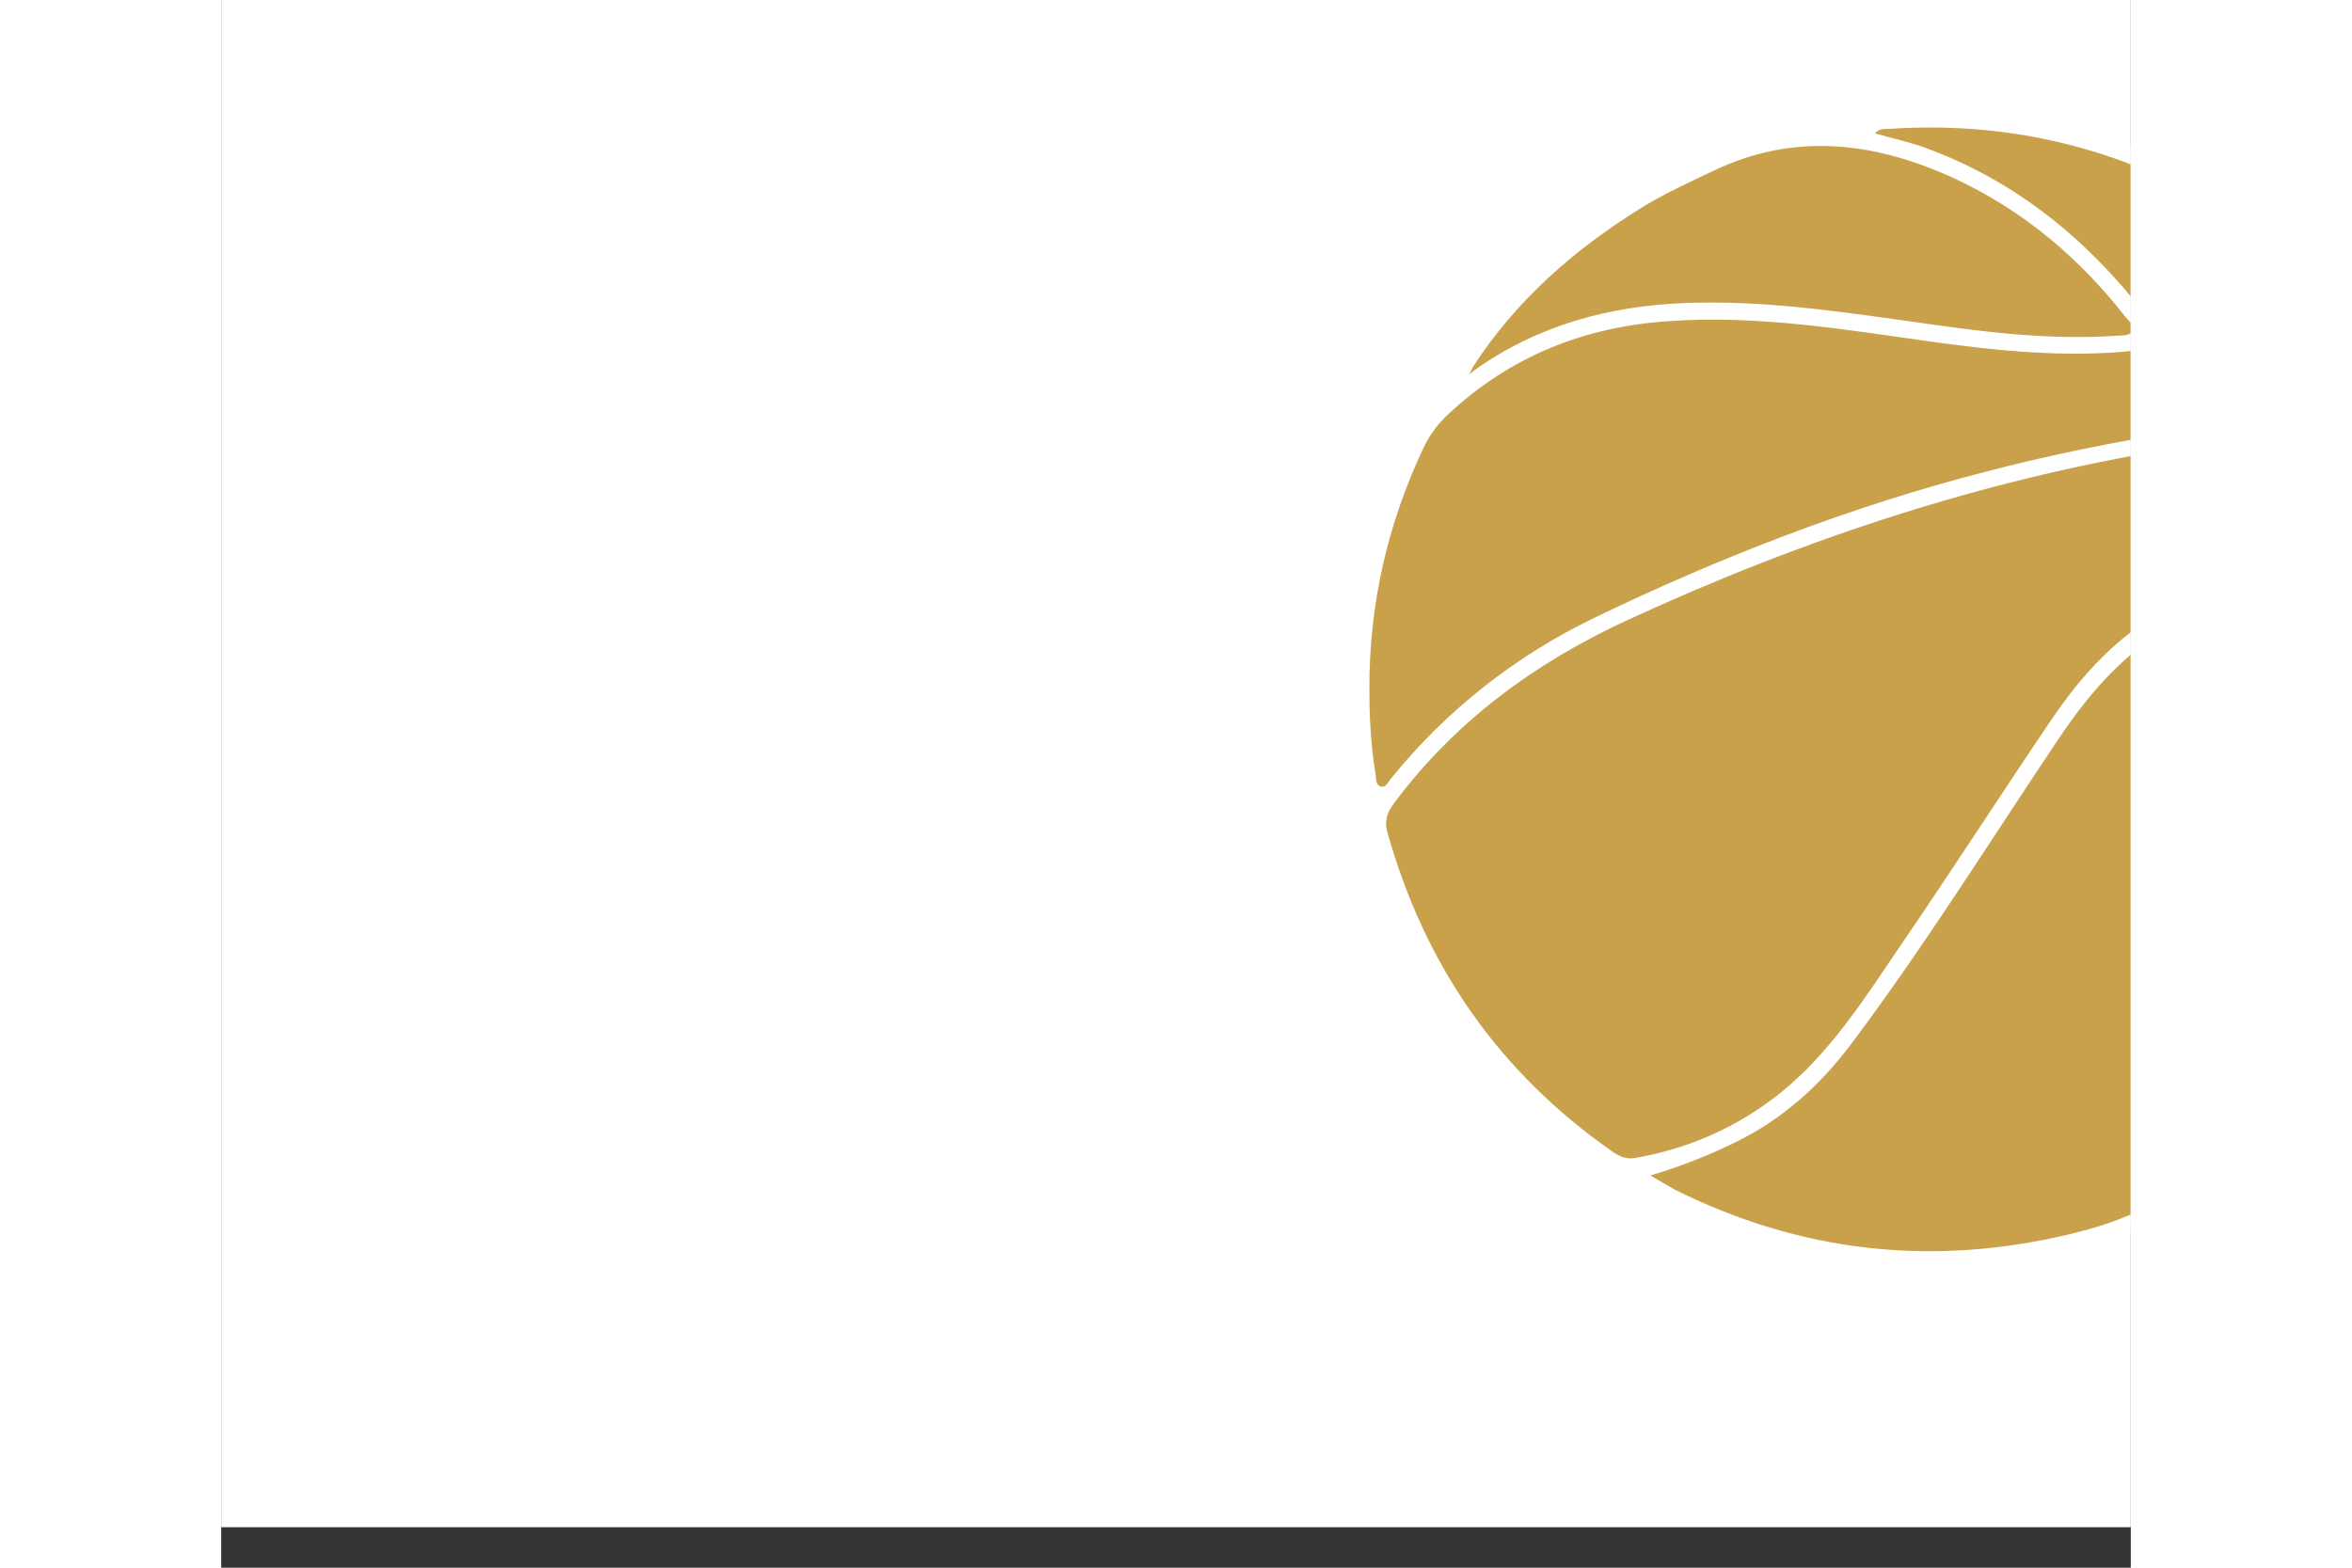 <svg xmlns="http://www.w3.org/2000/svg" xmlns:xlink="http://www.w3.org/1999/xlink" width="600" zoomAndPan="magnify" viewBox="0 0 375 307.92" height="400" preserveAspectRatio="xMidYMid meet" version="1.0"><rect x="0" y="0" width="375" height="307.92" fill="#333333" stroke="none"/><defs><clipPath id="ef440ceecc"><path d="M 0.047 0 L 374.949 0 L 374.949 299.922 L 0.047 299.922 Z M 0.047 0 " clip-rule="nonzero"/></clipPath><clipPath id="6194ba0c16"><path d="M 222 21.297 L 374.949 21.297 L 374.949 249.676 L 222 249.676 Z M 222 21.297 " clip-rule="nonzero"/></clipPath><clipPath id="b2acf0c269"><path d="M 225 25 L 374.949 25 L 374.949 246 L 225 246 Z M 225 25 " clip-rule="nonzero"/></clipPath><clipPath id="b46fa60c4a"><path d="M 34 112 L 168 112 L 168 162 L 34 162 Z M 34 112 " clip-rule="nonzero"/></clipPath><clipPath id="d3ba8e492b"><path d="M 110.809 35.938 L 248.094 208.547 L 137.789 296.281 L 0.504 123.668 Z M 110.809 35.938 " clip-rule="nonzero"/></clipPath><clipPath id="efd1c96949"><path d="M 110.809 35.938 L 248.094 208.547 L 137.789 296.281 L 0.504 123.668 Z M 110.809 35.938 " clip-rule="nonzero"/></clipPath><clipPath id="b229e424b0"><path d="M 5 119 L 243 119 L 243 219 L 5 219 Z M 5 119 " clip-rule="nonzero"/></clipPath><clipPath id="0cc296af46"><path d="M 110.809 35.938 L 248.094 208.547 L 137.789 296.281 L 0.504 123.668 Z M 110.809 35.938 " clip-rule="nonzero"/></clipPath><clipPath id="5f8cc3ba6c"><path d="M 110.809 35.938 L 248.094 208.547 L 137.789 296.281 L 0.504 123.668 Z M 110.809 35.938 " clip-rule="nonzero"/></clipPath><clipPath id="fc267327a7"><path d="M 49 185 L 140 185 L 140 231 L 49 231 Z M 49 185 " clip-rule="nonzero"/></clipPath><clipPath id="1b05224958"><path d="M 110.809 35.938 L 248.094 208.547 L 137.789 296.281 L 0.504 123.668 Z M 110.809 35.938 " clip-rule="nonzero"/></clipPath><clipPath id="f65bd21d5e"><path d="M 110.809 35.938 L 248.094 208.547 L 137.789 296.281 L 0.504 123.668 Z M 110.809 35.938 " clip-rule="nonzero"/></clipPath><clipPath id="83501db15b"><path d="M 121 172 L 221 172 L 221 187 L 121 187 Z M 121 172 " clip-rule="nonzero"/></clipPath><clipPath id="1937ef9f31"><path d="M 110.809 35.938 L 248.094 208.547 L 137.789 296.281 L 0.504 123.668 Z M 110.809 35.938 " clip-rule="nonzero"/></clipPath><clipPath id="8cb9e1c41a"><path d="M 110.809 35.938 L 248.094 208.547 L 137.789 296.281 L 0.504 123.668 Z M 110.809 35.938 " clip-rule="nonzero"/></clipPath><clipPath id="94fe5561b0"><path d="M 68 115 L 145 115 L 145 143 L 68 143 Z M 68 115 " clip-rule="nonzero"/></clipPath><clipPath id="c73d367a1d"><path d="M 110.809 35.938 L 248.094 208.547 L 137.789 296.281 L 0.504 123.668 Z M 110.809 35.938 " clip-rule="nonzero"/></clipPath><clipPath id="66c10d9475"><path d="M 110.809 35.938 L 248.094 208.547 L 137.789 296.281 L 0.504 123.668 Z M 110.809 35.938 " clip-rule="nonzero"/></clipPath><clipPath id="b4d6489747"><rect x="0" width="375" y="0" height="300"/></clipPath></defs><g clip-path="url(#ef440ceecc)"><path fill="#ffffff" d="M 0.047 0 L 449.934 0 L 449.934 299.922 L 0.047 299.922 Z M 0.047 0 " fill-opacity="1" fill-rule="nonzero"/><path fill="#ffffff" d="M 0.047 0 L 449.934 0 L 449.934 299.922 L 0.047 299.922 Z M 0.047 0 " fill-opacity="1" fill-rule="nonzero"/><g transform="matrix(1, 0, 0, 1, 0, 0)"><g clip-path="url(#b4d6489747)"><g clip-path="url(#6194ba0c16)"><path fill="#ffffff" d="M 449.625 135.441 C 449.246 198.848 398.207 249.512 334.801 249.211 C 272.148 248.91 221.711 197.492 222.012 134.234 C 222.312 71.734 273.883 21.297 337.137 21.598 C 398.883 21.898 449.926 73.621 449.625 135.441 Z M 449.625 135.441 " fill-opacity="1" fill-rule="nonzero"/></g><g clip-path="url(#b2acf0c269)"><path fill="#c9a14a" d="M 442.461 162.508 C 442.086 169.371 438.691 175.777 435.828 182.035 C 427.457 200.055 415.094 214.68 398.883 225.988 C 396.926 227.348 396.094 227.875 392.402 229.684 C 399.262 220.184 404.914 208.195 407.555 197.492 C 413.738 172.16 413.211 146.828 406.801 121.645 C 405.973 118.48 406.273 117.801 409.664 118.402 C 433.793 122.699 443.668 142.453 442.461 162.508 Z M 402.957 120.664 C 402.352 118.402 401.297 117.727 399.035 118.027 C 394.059 118.703 389.309 119.91 384.859 122.098 C 374.305 127.301 366.992 135.895 360.586 145.469 C 347.238 165.375 334.574 185.73 320.176 204.953 C 314.066 213.098 306.602 219.883 297.254 224.406 C 292.203 226.895 286.926 229.004 280.668 230.891 C 282.777 232.098 284.137 232.926 285.492 233.68 C 310.148 245.969 335.855 248.832 362.621 242.5 C 374.156 239.785 384.711 235.488 391.57 224.859 C 394.512 220.258 397.301 215.66 399.414 210.609 C 404.539 198.32 407.027 185.352 407.855 172.082 C 409.137 154.668 407.555 137.477 402.957 120.664 Z M 439.824 98.121 C 437.938 92.316 433.941 89.828 428.816 88.547 C 417.957 85.832 406.875 85.605 395.719 86.664 C 393.305 86.891 393.531 87.719 394.359 89.375 C 397.754 96.238 400.844 103.25 403.184 110.562 C 404.16 113.578 405.668 114.633 408.836 115.086 C 423.012 117.047 434.02 123.984 440.805 136.949 C 442.613 140.266 443.441 144.035 445.402 148.258 C 447.363 130.465 445.023 114.18 439.824 98.121 Z M 400.016 111.617 C 397.453 104.305 394.359 97.141 391.043 90.055 C 390.062 87.945 388.781 87.266 386.445 87.645 C 347.918 93.523 311.277 105.586 275.992 121.871 C 258.051 130.164 242.367 141.625 230.379 157.684 C 229.023 159.492 228.344 161.152 229.023 163.488 C 236.336 189.574 250.812 210.535 273.129 226.141 C 274.41 227.047 275.691 227.648 277.352 227.496 C 288.055 225.688 297.633 221.465 306.074 214.758 C 315.953 206.84 322.66 196.211 329.672 185.879 C 339.777 171.102 349.5 156.023 359.527 141.172 C 369.027 127.223 380.941 116.594 398.734 114.711 C 401.223 114.406 400.469 113.051 400.016 111.617 Z M 401.07 46.555 C 401.297 57.41 398.66 61.332 389.008 65.402 C 387.5 66.004 385.992 66.531 384.484 66.984 C 382.676 67.512 382.148 68.117 383.352 70 C 385.617 73.395 387.727 76.863 389.609 80.48 C 390.816 82.742 392.098 83.57 394.812 83.344 C 408.008 82.215 421.199 82.289 434.848 87.039 C 426.703 70.301 415.547 57.336 401.07 46.555 Z M 386.371 81.387 C 384.105 77.84 381.922 74.223 379.809 70.605 C 378.828 68.945 377.625 68.645 375.812 68.871 C 362.469 70.301 349.199 68.945 336.008 67.137 C 318.891 64.723 301.777 61.859 284.438 63.066 C 267.852 64.121 253.227 69.926 241.012 81.309 C 238.977 83.195 237.391 85.305 236.188 87.793 C 229.023 102.871 225.406 118.781 225.48 135.441 C 225.48 141.02 225.781 146.602 226.688 152.027 C 226.836 152.859 226.609 154.215 227.816 154.516 C 228.723 154.668 229.176 153.613 229.703 152.934 C 240.711 139.363 254.203 128.809 269.812 121.27 C 294.391 109.43 319.797 99.555 346.336 92.695 C 359 89.375 371.816 86.812 384.711 84.703 C 387.199 84.25 387.801 83.57 386.371 81.387 Z M 390.516 39.617 C 371.062 28.609 350.18 23.859 327.863 25.293 C 326.809 25.367 325.602 25.141 324.773 26.199 C 328.164 27.176 331.711 27.93 334.949 29.137 C 351.234 35.168 364.504 45.422 375.438 58.766 C 380.941 65.477 380.941 65.551 388.934 61.707 C 389.387 61.48 389.836 61.254 390.289 61.027 C 394.285 58.766 397.906 56.055 397.828 50.852 C 397.754 45.648 394.965 42.105 390.516 39.617 Z M 374.004 62.312 C 364.883 50.625 353.801 41.277 340.305 35.02 C 324.848 27.93 309.09 25.895 293.109 33.512 C 288.207 35.848 283.23 38.109 278.633 40.973 C 265.59 49.117 254.281 58.992 245.836 72.035 C 245.461 72.715 245.461 72.867 245.082 73.543 C 246.516 72.34 248.324 71.207 248.324 71.207 C 261.141 62.84 275.391 59.598 290.543 59.445 C 305.32 59.219 319.871 61.48 334.422 63.516 C 347.016 65.328 359.68 66.836 372.422 65.93 C 373.477 65.855 374.91 66.004 375.363 64.875 C 375.738 63.895 374.609 63.066 374.004 62.312 Z M 374.004 62.312 " fill-opacity="1" fill-rule="nonzero"/></g><g clip-path="url(#b46fa60c4a)"><g clip-path="url(#d3ba8e492b)"><g clip-path="url(#efd1c96949)"><path fill="#ffffff" d="M 34.492 112.664 C 34.516 112.668 34.535 112.695 34.531 112.719 C 34.531 112.742 34.508 112.758 34.48 112.758 C 34.207 112.738 34.402 112.895 34.684 113.133 C 35.09 113.477 35.75 113.926 36.066 114.168 L 38.785 116.07 C 39.93 116.805 41.094 117.512 42.266 118.203 C 44.031 119.234 45.816 120.227 47.605 121.207 C 52.066 123.676 56.602 126.016 61.195 128.262 C 65.773 130.5 70.398 132.645 75.078 134.633 C 89.309 140.875 104.086 146.234 119.199 150.062 C 134.23 153.875 149.605 156.168 165.16 156.148 C 166.703 156.164 167.949 157.43 167.93 158.977 C 167.914 160.52 166.648 161.762 165.102 161.75 C 149.125 161.395 133.371 158.738 118.039 154.418 C 102.82 150.121 88.027 144.199 73.797 137.438 C 69.18 135.188 64.613 132.812 60.125 130.285 C 55.652 127.762 51.258 125.09 46.938 122.324 C 45.215 121.211 43.5 120.086 41.805 118.918 C 40.68 118.141 39.566 117.344 38.473 116.52 L 35.887 114.391 C 35.535 114.074 34.734 113.438 34.41 113.059 C 34.18 112.785 34.16 112.617 34.492 112.664 Z M 34.492 112.664 " fill-opacity="1" fill-rule="evenodd"/></g></g></g><g clip-path="url(#b229e424b0)"><g clip-path="url(#0cc296af46)"><g clip-path="url(#5f8cc3ba6c)"><path fill="#ffffff" d="M 5.719 119.77 C 5.703 119.789 5.676 119.789 5.656 119.77 C 5.637 119.754 5.637 119.727 5.652 119.707 C 5.863 119.473 6.074 119.508 6.285 119.691 C 6.75 120.094 7.223 121.32 7.691 121.828 L 12.094 126.586 C 14.391 128.965 16.793 131.234 19.254 133.449 C 21.715 135.66 24.234 137.805 26.777 139.91 C 33.84 145.805 41.23 151.219 48.84 156.324 C 56.445 161.422 64.27 166.203 72.246 170.75 C 81.852 176.285 91.711 181.379 101.762 186.062 C 111.809 190.746 122.043 195.016 132.441 198.84 C 149.805 205.238 167.352 210.219 185.094 212.324 C 202.723 214.414 220.543 213.645 238.578 208.531 C 240.066 208.121 241.613 208.996 242.027 210.484 C 242.438 211.973 241.566 213.52 240.074 213.934 C 221.277 219.012 202.758 219.617 184.48 217.215 C 166.414 214.836 148.59 209.527 130.969 202.762 C 120.523 198.742 110.234 194.301 100.176 189.398 C 90.113 184.5 80.281 179.145 70.703 173.371 C 62.805 168.562 55.051 163.547 47.555 158.172 C 40.062 152.789 32.832 147.062 25.934 140.891 C 23.465 138.672 21.02 136.426 18.633 134.109 C 16.254 131.793 13.934 129.406 11.727 126.926 L 7.52 121.98 C 7.141 121.531 6.777 120.559 6.398 120.016 C 6.18 119.695 5.957 119.52 5.719 119.77 Z M 5.719 119.77 " fill-opacity="1" fill-rule="evenodd"/></g></g></g><g clip-path="url(#fc267327a7)"><g clip-path="url(#1b05224958)"><g clip-path="url(#f65bd21d5e)"><path fill="#ffffff" d="M 49.379 185.91 L 49.332 185.832 C 49.359 185.824 49.383 185.836 49.387 185.859 C 49.398 185.879 49.395 185.895 49.379 185.91 Z M 49.379 185.91 L 49.422 185.973 L 49.363 185.922 C 49.367 185.918 49.371 185.914 49.379 185.91 Z M 49.422 185.973 L 50.074 186.629 L 52.043 188.441 C 53.02 189.289 54.016 190.105 55.035 190.906 C 56.051 191.707 57.078 192.488 58.121 193.25 C 60.992 195.371 63.953 197.344 66.98 199.234 C 69.996 201.129 73.066 202.926 76.195 204.629 C 85.59 209.934 95.402 214.422 105.555 217.875 C 115.641 221.305 126.051 223.688 136.758 224.656 C 138.293 224.82 139.41 226.203 139.246 227.734 C 139.078 229.273 137.699 230.391 136.164 230.223 C 125.086 228.848 114.344 226.074 104.02 222.117 C 93.781 218.191 83.973 213.137 74.602 207.305 C 71.562 205.344 68.562 203.32 65.664 201.152 C 62.766 198.984 59.977 196.695 57.281 194.281 C 56.312 193.406 55.355 192.52 54.418 191.609 C 53.484 190.695 52.574 189.766 51.684 188.812 L 49.918 186.77 Z M 49.422 185.973 " fill-opacity="1" fill-rule="evenodd"/></g></g></g><g clip-path="url(#83501db15b)"><g clip-path="url(#1937ef9f31)"><g clip-path="url(#8cb9e1c41a)"><path fill="#ffffff" d="M 121.406 173.535 C 121.422 173.516 121.449 173.508 121.473 173.527 C 121.492 173.543 121.496 173.566 121.484 173.59 L 126.711 175.75 C 129.906 176.809 133.191 177.633 136.508 178.344 C 139.824 179.047 143.164 179.625 146.48 180.117 C 151.262 180.887 156.059 181.438 160.848 181.805 C 168.066 182.371 175.262 182.465 182.387 181.875 C 194.105 180.898 205.605 178.113 216.57 172.809 C 217.973 172.152 219.645 172.766 220.293 174.168 C 220.938 175.574 220.328 177.238 218.926 177.887 C 207.211 183.086 195.027 185.668 182.668 186.242 C 175.312 186.586 167.891 186.254 160.484 185.297 C 155.633 184.672 150.801 183.77 145.988 182.691 C 142.016 181.75 138.016 180.707 134.109 179.398 C 131.496 178.527 128.938 177.543 126.449 176.43 C 126.305 176.363 123.812 175.039 122.391 174.223 C 121.773 173.867 121.383 173.57 121.406 173.535 Z M 121.406 173.535 " fill-opacity="1" fill-rule="evenodd"/></g></g></g><g clip-path="url(#94fe5561b0)"><g clip-path="url(#c73d367a1d)"><g clip-path="url(#66c10d9475)"><path fill="#ffffff" d="M 68.602 115.285 C 68.613 115.262 68.645 115.258 68.664 115.273 C 68.68 115.285 68.688 115.316 68.676 115.332 C 68.609 115.457 68.707 115.516 68.855 115.57 C 69.152 115.684 69.645 115.742 69.891 115.891 L 72.293 117.336 C 74.34 118.551 76.43 119.648 78.559 120.715 C 80.68 121.773 82.828 122.777 84.992 123.746 C 88.566 125.406 92.25 126.887 95.992 128.273 C 101.531 130.324 107.207 132.098 112.984 133.48 C 122.598 135.773 132.449 137.027 142.148 136.973 C 143.695 136.996 144.93 138.273 144.906 139.816 C 144.883 141.359 143.609 142.594 142.062 142.574 C 131.969 142.203 121.766 140.523 111.879 137.668 C 106.008 135.973 100.246 133.91 94.703 131.422 C 90.984 129.75 87.387 127.883 83.891 125.891 C 81.816 124.668 79.766 123.43 77.758 122.109 C 75.742 120.785 73.793 119.395 71.898 117.91 L 69.715 116.137 C 69.465 115.938 68.867 115.809 68.656 115.621 C 68.543 115.527 68.5 115.418 68.602 115.285 Z M 68.602 115.285 " fill-opacity="1" fill-rule="evenodd"/></g></g></g></g></g></g></svg>